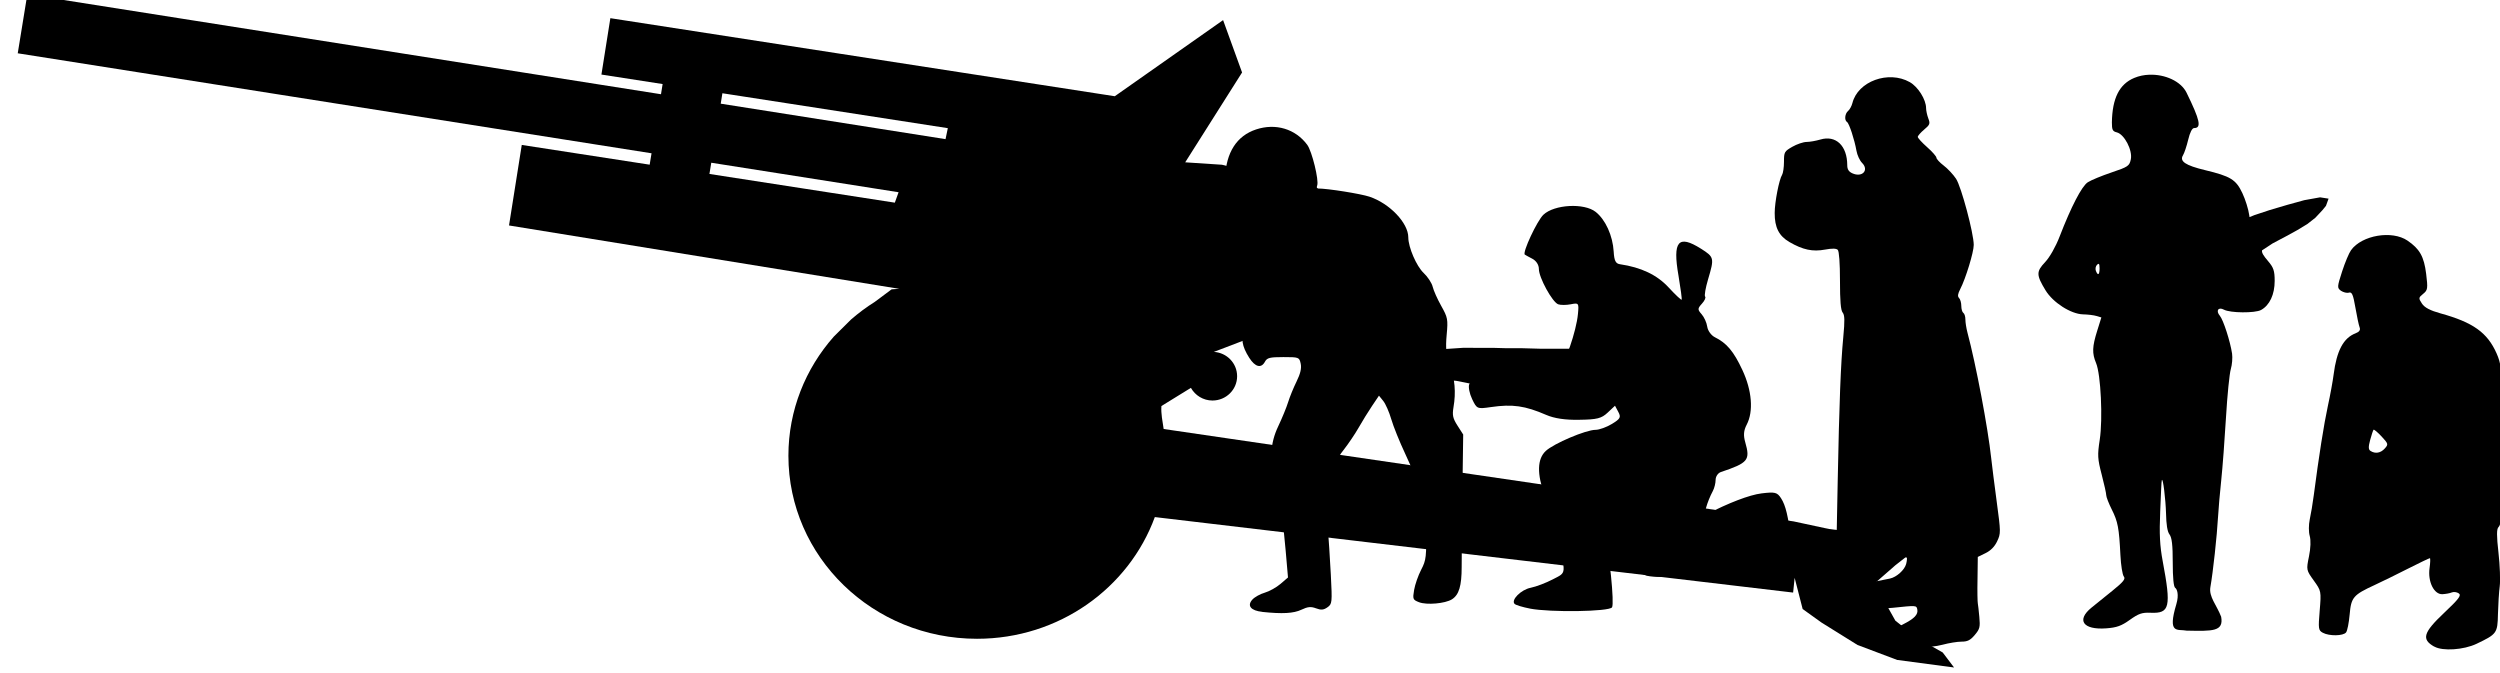 <?xml version="1.0" encoding="UTF-8" standalone="no"?>
<!-- Created with Inkscape (http://www.inkscape.org/) -->

<svg
   width="25.481mm"
   height="6.857mm"
   viewBox="0 0 25.481 6.857"
   version="1.1"
   id="svg4818"
   sodipodi:docname="inkporter-svg-uj5polbu.svg"
   xmlns:inkscape="http://www.inkscape.org/namespaces/inkscape"
   xmlns:sodipodi="http://sodipodi.sourceforge.net/DTD/sodipodi-0.dtd"
   xmlns="http://www.w3.org/2000/svg"
   xmlns:svg="http://www.w3.org/2000/svg">
  <sodipodi:namedview
     id="namedview4820"
     pagecolor="#ffffff"
     bordercolor="#666666"
     borderopacity="1.0"
     inkscape:pageshadow="2"
     inkscape:pageopacity="0.0"
     inkscape:pagecheckerboard="0"
     inkscape:document-units="mm"
     showgrid="false"
     inkscape:zoom="0.90583672"
     inkscape:cx="459.79589"
     inkscape:cy="582.33453"
     inkscape:window-width="1920"
     inkscape:window-height="1017"
     inkscape:window-x="-8"
     inkscape:window-y="-8"
     inkscape:window-maximized="1"
     inkscape:current-layer="layer1" />
  <defs
     id="defs4815" />
  <g
     inkscape:label="Layer 1"
     inkscape:groupmode="layer"
     id="layer1"
     transform="translate(-79.108,-178.934)">
    <g
       id="S-122mm"
       transform="matrix(0.353,0,0,-0.353,-206.87,272.392)">
      <path
         d="m 830.673,260.055 -0.053,-0.324 5.353,-0.829 0.108,0.301 z m 6.764,0.681 0.066,0.317 -6.509,1.008 -0.048,-0.301 z m 4.887,1.239 3.127,2.198 0.548,-1.512 -1.642,-2.594 1.062,-0.07 2.766,-0.685 -0.546,-3.781 -2.455,-0.938 c 0.375,-0.021 0.672,-0.327 0.672,-0.702 0,-0.387 -0.318,-0.702 -0.712,-0.702 -0.267,0 -0.501,0.149 -0.622,0.366 l -0.852,-0.525 c -0.015,-0.225 0.033,-0.443 0.065,-0.663 l 18.189,-2.668 1.025,-0.22 0.875,-0.107 0.82,-0.109 0.493,-0.053 0.436,-0.053 h 0.219 l -0.92,-0.716 -0.711,-0.621 0.428,-0.5 0.273,-0.487 0.546,-0.433 0.439,-0.269 0.382,-0.217 0.328,-0.433 -1.64,0.217 -1.148,0.433 -1.039,0.647 -0.545,0.391 -0.231,0.901 -0.044,-0.426 -18.43,2.18 c -0.75,-2.048 -2.766,-3.514 -5.134,-3.514 -3.008,0 -5.446,2.365 -5.446,5.286 0,1.313 0.494,2.515 1.311,3.439 l 0.498,0.494 c 0.214,0.185 0.442,0.357 0.683,0.507 l 0.488,0.364 0.222,0.014 -11.269,1.83 0.368,2.325 3.693,-0.57 0.054,0.329 -18.3,2.887 0.277,1.704 18.296,-2.886 0.047,0.294 -1.767,0.274 0.258,1.628 z"
         style="fill:#000000;fill-opacity:1;fill-rule:nonzero;stroke:none"
         id="path143364-8-8" />
      <path
         d="m 854.31,247.182 c -0.207,0.04 -0.405,0.1 -0.44,0.133 -0.117,0.111 0.182,0.413 0.464,0.468 0.154,0.031 0.441,0.14 0.638,0.243 0.402,0.211 0.394,0.115 0.098,1.298 -0.094,0.374 -0.244,0.883 -0.335,1.13 -0.226,0.619 -0.215,1.046 0.032,1.278 0.229,0.215 1.16,0.611 1.439,0.611 0.106,0 0.319,0.077 0.472,0.17 0.244,0.149 0.267,0.193 0.184,0.348 l -0.095,0.178 -0.212,-0.199 c -0.18,-0.169 -0.305,-0.2 -0.822,-0.207 -0.405,-0.009 -0.724,0.042 -0.95,0.14 -0.614,0.266 -0.975,0.317 -1.597,0.227 -0.399,-0.058 -0.408,-0.054 -0.544,0.23 -0.076,0.159 -0.114,0.35 -0.085,0.426 0.073,0.189 0.392,0.293 0.664,0.215 0.182,-0.052 0.283,-0.016 0.511,0.178 0.345,0.295 0.469,0.306 0.725,0.066 0.162,-0.152 0.23,-0.168 0.388,-0.093 0.105,0.05 0.249,0.11 0.319,0.132 0.144,0.045 0.488,1.037 0.533,1.535 0.03,0.317 0.023,0.325 -0.208,0.279 -0.131,-0.026 -0.295,-0.025 -0.364,0 -0.17,0.066 -0.556,0.771 -0.556,1.018 0,0.12 -0.076,0.238 -0.191,0.298 -0.105,0.054 -0.202,0.108 -0.216,0.119 -0.073,0.06 0.356,0.98 0.538,1.151 0.317,0.298 1.176,0.344 1.508,0.082 0.284,-0.224 0.494,-0.686 0.521,-1.148 0.015,-0.263 0.057,-0.346 0.184,-0.364 0.611,-0.09 1.068,-0.308 1.401,-0.669 0.194,-0.21 0.364,-0.37 0.377,-0.355 0.013,0.014 -0.029,0.328 -0.091,0.695 -0.173,0.995 -0.009,1.193 0.649,0.778 0.383,-0.242 0.389,-0.267 0.205,-0.885 -0.073,-0.247 -0.112,-0.471 -0.085,-0.498 0.028,-0.027 -0.014,-0.119 -0.092,-0.204 -0.128,-0.142 -0.129,-0.169 -0.009,-0.305 0.073,-0.082 0.146,-0.244 0.162,-0.359 0.016,-0.116 0.115,-0.253 0.22,-0.305 0.343,-0.17 0.544,-0.409 0.795,-0.947 0.277,-0.592 0.325,-1.194 0.125,-1.577 -0.089,-0.171 -0.1,-0.307 -0.042,-0.51 0.148,-0.517 0.086,-0.593 -0.707,-0.86 -0.082,-0.028 -0.149,-0.129 -0.149,-0.224 0,-0.096 -0.036,-0.24 -0.08,-0.322 -0.168,-0.314 -0.284,-0.729 -0.191,-0.68 0.637,0.334 1.251,0.569 1.598,0.611 0.39,0.047 0.449,0.032 0.562,-0.14 0.134,-0.206 0.21,-0.526 0.29,-1.22 0.082,-0.715 -0.416,-1.491 -0.704,-1.097 -0.064,0.087 -0.115,0.278 -0.115,0.426 0,0.157 -0.068,0.33 -0.165,0.417 -0.158,0.143 -0.189,0.138 -0.744,-0.123 -0.318,-0.149 -0.668,-0.354 -0.777,-0.455 -0.163,-0.151 -0.325,-0.189 -0.916,-0.213 -0.482,-0.02 -0.759,0 -0.844,0.073 -0.095,0.08 -0.126,0.311 -0.127,0.966 0,0.474 -0.03,0.903 -0.064,0.955 -0.082,0.122 -0.799,0.216 -0.947,0.125 -0.096,-0.059 -0.097,-0.164 -0.009,-0.612 0.171,-0.87 0.313,-2.277 0.242,-2.392 -0.078,-0.125 -1.778,-0.151 -2.374,-0.036 z"
         style="fill:#000000;stroke-width:0.023"
         id="path87588-9-8-9" />
      <path
         style="fill:#000000;stroke-width:0.06"
         d="m 864.924,246.114 c -0.1,0.048 -0.135,0.117 -0.135,0.264 0,0.178 0.031,0.215 0.288,0.345 0.337,0.17 0.449,0.288 0.418,0.437 -0.024,0.115 -0.029,0.116 -0.709,0.044 -0.33,-0.034 -0.43,-0.022 -0.633,0.082 -0.338,0.172 -0.416,0.28 -0.335,0.458 0.052,0.112 0.14,0.157 0.413,0.21 0.191,0.037 0.404,0.079 0.473,0.094 0.194,0.041 0.426,0.25 0.47,0.424 0.022,0.087 0.029,0.168 0.018,0.18 -0.032,0.032 -0.911,0.187 -1.331,0.235 -0.198,0.023 -0.436,0.081 -0.529,0.129 l -0.169,0.088 0.034,1.748 c 0.045,2.278 0.088,3.402 0.161,4.164 0.046,0.487 0.042,0.639 -0.018,0.713 -0.055,0.066 -0.077,0.333 -0.077,0.92 0,0.502 -0.025,0.851 -0.064,0.89 -0.043,0.043 -0.159,0.046 -0.367,0.008 -0.355,-0.067 -0.639,-0.008 -1.027,0.217 -0.304,0.176 -0.43,0.423 -0.427,0.841 0,0.317 0.129,0.969 0.213,1.1 0.029,0.046 0.055,0.216 0.055,0.378 0,0.28 0.011,0.3 0.24,0.432 0.132,0.076 0.317,0.139 0.412,0.14 0.095,0 0.273,0.033 0.396,0.069 0.45,0.135 0.778,-0.177 0.779,-0.742 0,-0.118 0.043,-0.185 0.146,-0.232 0.286,-0.13 0.492,0.09 0.281,0.301 -0.067,0.067 -0.139,0.224 -0.161,0.349 -0.057,0.323 -0.211,0.793 -0.273,0.831 -0.082,0.051 -0.062,0.242 0.032,0.32 0.046,0.038 0.102,0.141 0.124,0.228 0.157,0.627 1.041,0.95 1.655,0.604 0.24,-0.135 0.472,-0.505 0.472,-0.752 0,-0.069 0.029,-0.203 0.064,-0.296 0.059,-0.152 0.046,-0.184 -0.12,-0.323 -0.101,-0.085 -0.184,-0.18 -0.184,-0.211 0,-0.032 0.121,-0.164 0.269,-0.295 0.148,-0.131 0.269,-0.268 0.269,-0.305 0,-0.037 0.096,-0.141 0.212,-0.229 0.117,-0.089 0.277,-0.261 0.356,-0.381 0.151,-0.231 0.509,-1.573 0.51,-1.909 0,-0.211 -0.232,-0.971 -0.39,-1.276 -0.071,-0.138 -0.082,-0.21 -0.034,-0.257 0.036,-0.036 0.065,-0.139 0.065,-0.229 0,-0.09 0.027,-0.181 0.059,-0.201 0.033,-0.021 0.059,-0.106 0.059,-0.191 0,-0.085 0.027,-0.252 0.058,-0.371 0.246,-0.92 0.594,-2.759 0.687,-3.63 0.022,-0.198 0.093,-0.767 0.16,-1.264 0.118,-0.879 0.119,-0.912 0.012,-1.138 -0.072,-0.154 -0.185,-0.269 -0.334,-0.342 l -0.225,-0.11 -0.008,-0.639 c -0.008,-0.351 0,-0.666 0.008,-0.699 0.008,-0.033 0.027,-0.209 0.044,-0.391 0.028,-0.297 0.014,-0.352 -0.131,-0.524 -0.128,-0.152 -0.209,-0.193 -0.381,-0.193 -0.121,0 -0.367,-0.04 -0.549,-0.089 -0.381,-0.102 -1.106,-0.112 -1.302,-0.017 z"
         id="path89379-7-3"
         sodipodi:nodetypes="csssssssssssscssssssssssscscsssssssssssscsscsssssssssscscsscscc" />
      <path
         id="path8191-6-4-8"
         style="fill:#000000;fill-opacity:1;fill-rule:nonzero;stroke:none;stroke-width:0.75"
         d="m 872.194,262.596 c -0.15,-0.005 -0.298,-0.035 -0.434,-0.092 -0.43,-0.179 -0.635,-0.585 -0.646,-1.285 0,-0.212 0.019,-0.257 0.141,-0.287 0.218,-0.053 0.459,-0.515 0.406,-0.776 -0.04,-0.194 -0.077,-0.22 -0.559,-0.382 -0.284,-0.096 -0.592,-0.223 -0.684,-0.283 -0.175,-0.115 -0.48,-0.704 -0.813,-1.566 -0.115,-0.298 -0.286,-0.598 -0.42,-0.741 -0.258,-0.273 -0.256,-0.369 0.013,-0.813 0.214,-0.353 0.731,-0.684 1.08,-0.694 0.141,-0.003 0.319,-0.024 0.394,-0.048 l 0.138,-0.041 -0.12,-0.384 c -0.145,-0.462 -0.152,-0.65 -0.032,-0.936 0.136,-0.323 0.197,-1.614 0.105,-2.21 -0.069,-0.449 -0.062,-0.552 0.056,-1.006 0.073,-0.278 0.132,-0.547 0.132,-0.598 0,-0.051 0.072,-0.236 0.16,-0.412 0.176,-0.351 0.21,-0.532 0.249,-1.317 0.014,-0.291 0.059,-0.569 0.098,-0.617 0.057,-0.069 -0.011,-0.155 -0.33,-0.412 -0.221,-0.178 -0.492,-0.396 -0.602,-0.486 -0.446,-0.363 -0.245,-0.648 0.423,-0.599 0.306,0.022 0.441,0.072 0.684,0.246 0.252,0.18 0.352,0.215 0.599,0.204 0.555,-0.024 0.598,0.16 0.349,1.49 -0.083,0.443 -0.1,0.775 -0.072,1.44 0.02,0.475 0.035,0.878 0.046,0.895 0.032,0.109 0.112,-0.559 0.122,-0.959 0.007,-0.315 0.037,-0.523 0.1,-0.604 0.069,-0.091 0.094,-0.307 0.094,-0.813 0,-0.441 0.025,-0.702 0.072,-0.731 0.05,-0.03 0.114,-0.193 0.032,-0.469 -0.264,-0.883 0.032,-0.714 0.296,-0.765 0.762,-0.017 1.074,-0.025 0.998,0.4 -0.13,0.342 -0.361,0.576 -0.311,0.858 0.076,0.427 0.19,1.477 0.221,2.029 0.011,0.211 0.053,0.687 0.092,1.056 0.039,0.369 0.101,1.19 0.138,1.824 0.037,0.633 0.1,1.255 0.138,1.383 0.038,0.128 0.054,0.33 0.037,0.448 -0.053,0.356 -0.254,0.976 -0.352,1.091 -0.125,0.147 -0.046,0.266 0.116,0.179 0.179,-0.099 0.9,-0.104 1.072,-0.01 0.249,0.136 0.394,0.449 0.394,0.839 0,0.295 -0.033,0.388 -0.192,0.574 -0.13,0.152 -0.187,0.242 -0.173,0.309 l 0.306,0.201 c 0.065,0.032 0.139,0.071 0.221,0.117 l 0.161,0.085 0.328,0.18 0.292,0.177 0.23,0.18 0.204,0.218 0.104,0.127 0.075,0.208 -0.245,0.038 -0.456,-0.082 -0.479,-0.132 -0.521,-0.154 -0.436,-0.144 -0.145,-0.059 c 0,0.019 -0.008,0.038 -0.009,0.059 -0.022,0.167 -0.112,0.453 -0.199,0.636 -0.184,0.389 -0.339,0.484 -1.075,0.661 -0.57,0.137 -0.746,0.256 -0.637,0.431 0.037,0.061 0.105,0.262 0.149,0.447 0.05,0.211 0.114,0.337 0.171,0.337 0.22,0 0.172,0.224 -0.218,1.021 -0.163,0.332 -0.623,0.535 -1.072,0.519 z m -1.462,-5.462 c 0.019,-0.005 0.026,-0.045 0.026,-0.126 0,-0.193 -0.048,-0.226 -0.107,-0.073 -0.021,0.055 -0.007,0.134 0.034,0.173 0.021,0.02 0.036,0.03 0.046,0.026 z" />
      <path
         d="m 880.42,246.084 c -0.373,0.211 -0.316,0.405 0.287,0.974 0.429,0.405 0.505,0.507 0.422,0.563 -0.055,0.038 -0.147,0.051 -0.203,0.026 -0.055,-0.024 -0.177,-0.045 -0.27,-0.05 -0.242,-0.01 -0.425,0.364 -0.37,0.753 0.023,0.158 0.025,0.287 0.01,0.287 -0.02,0 -0.303,-0.136 -0.629,-0.301 -0.326,-0.166 -0.76,-0.379 -0.964,-0.473 -0.621,-0.286 -0.681,-0.357 -0.724,-0.851 -0.021,-0.239 -0.067,-0.473 -0.104,-0.519 -0.082,-0.104 -0.484,-0.11 -0.67,-0.01 -0.129,0.069 -0.135,0.113 -0.091,0.639 0.046,0.562 0.045,0.568 -0.171,0.869 -0.216,0.301 -0.218,0.308 -0.139,0.695 0.05,0.243 0.057,0.468 0.022,0.593 -0.033,0.116 -0.032,0.318 0,0.473 0.033,0.149 0.087,0.468 0.118,0.709 0.145,1.114 0.291,2.041 0.405,2.567 0.069,0.316 0.144,0.726 0.167,0.912 0.088,0.688 0.283,1.055 0.634,1.19 0.11,0.042 0.146,0.096 0.116,0.173 -0.024,0.062 -0.078,0.319 -0.122,0.573 -0.064,0.373 -0.1,0.455 -0.187,0.428 -0.059,-0.019 -0.162,0.01 -0.228,0.053 -0.114,0.084 -0.113,0.11 0.032,0.558 0.083,0.258 0.2,0.536 0.259,0.617 0.315,0.432 1.183,0.578 1.628,0.275 0.354,-0.241 0.478,-0.461 0.54,-0.962 0.052,-0.424 0.045,-0.469 -0.087,-0.576 -0.135,-0.109 -0.137,-0.126 -0.035,-0.281 0.075,-0.115 0.239,-0.201 0.537,-0.283 0.939,-0.259 1.352,-0.554 1.618,-1.155 0.126,-0.284 0.151,-0.481 0.168,-1.284 0.011,-0.521 0.022,-0.971 0.025,-0.998 0,-0.028 0.114,-0.171 0.247,-0.318 0.234,-0.259 0.24,-0.279 0.195,-0.644 -0.027,-0.207 -0.15,-0.591 -0.276,-0.853 -0.126,-0.262 -0.228,-0.559 -0.228,-0.66 0,-0.101 -0.034,-0.218 -0.076,-0.259 -0.055,-0.055 -0.056,-0.249 -1.8e-4,-0.74 0.041,-0.365 0.058,-0.801 0.036,-0.968 -0.022,-0.167 -0.044,-0.527 -0.051,-0.799 -0.011,-0.557 -0.032,-0.583 -0.619,-0.863 -0.37,-0.176 -0.977,-0.217 -1.216,-0.081 z m -1.427,5.72 c 0.108,0.119 0.103,0.138 -0.092,0.347 -0.114,0.122 -0.218,0.209 -0.231,0.195 -0.014,-0.014 -0.059,-0.146 -0.098,-0.293 -0.055,-0.204 -0.053,-0.28 0.01,-0.32 0.138,-0.088 0.292,-0.062 0.412,0.072 z"
         style="fill:#000000;stroke-width:0.018"
         id="path89441-2-0" />
      <path
         d="m 846.583,247.087 c -0.332,0.035 -0.447,0.177 -0.287,0.354 0.066,0.073 0.228,0.163 0.359,0.2 0.132,0.038 0.336,0.152 0.455,0.254 l 0.215,0.185 -0.066,0.763 c -0.088,1.028 -0.187,1.703 -0.303,2.066 -0.174,0.544 -0.146,1.049 0.087,1.536 0.112,0.236 0.241,0.55 0.286,0.697 0.045,0.147 0.154,0.414 0.243,0.595 0.112,0.227 0.149,0.386 0.12,0.517 -0.041,0.185 -0.051,0.189 -0.501,0.189 -0.391,0 -0.47,-0.02 -0.531,-0.133 -0.107,-0.2 -0.282,-0.157 -0.454,0.113 -0.216,0.339 -0.252,0.584 -0.117,0.791 0.092,0.141 0.097,0.191 0.028,0.274 -0.046,0.056 -0.091,0.315 -0.1,0.579 -0.009,0.263 -0.078,0.741 -0.153,1.064 -0.171,0.727 -0.171,0.821 0,1.135 0.115,0.215 0.125,0.291 0.065,0.517 -0.039,0.146 -0.063,0.316 -0.052,0.378 0.012,0.08 -0.039,0.125 -0.181,0.152 -0.186,0.035 -0.199,0.057 -0.188,0.31 0.032,0.733 0.337,1.207 0.896,1.393 0.564,0.187 1.137,0.016 1.477,-0.444 0.137,-0.185 0.343,-1.028 0.287,-1.174 -0.018,-0.047 -0.011,-0.086 0.015,-0.087 0.294,0 1.242,-0.153 1.492,-0.236 0.584,-0.194 1.124,-0.759 1.124,-1.176 0,-0.285 0.235,-0.83 0.442,-1.026 0.119,-0.112 0.237,-0.292 0.262,-0.4 0.026,-0.108 0.136,-0.357 0.247,-0.553 0.188,-0.334 0.198,-0.387 0.157,-0.834 -0.035,-0.385 -0.017,-0.55 0.091,-0.857 0.146,-0.416 0.18,-0.803 0.106,-1.232 -0.038,-0.231 -0.021,-0.321 0.116,-0.534 l 0.164,-0.256 -0.023,-1.668 c -0.012,-0.917 -0.022,-1.889 -0.021,-2.158 0,-0.543 -0.077,-0.804 -0.282,-0.933 -0.196,-0.122 -0.728,-0.169 -0.949,-0.083 -0.179,0.07 -0.187,0.089 -0.142,0.356 0.027,0.156 0.118,0.418 0.204,0.583 0.146,0.281 0.156,0.364 0.139,1.273 -0.016,0.887 -0.031,0.989 -0.165,1.16 -0.081,0.103 -0.147,0.213 -0.147,0.244 0,0.032 -0.131,0.335 -0.291,0.676 -0.16,0.34 -0.34,0.787 -0.4,0.993 -0.06,0.206 -0.164,0.443 -0.232,0.527 l -0.123,0.152 -0.198,-0.294 c -0.109,-0.162 -0.284,-0.444 -0.388,-0.628 -0.104,-0.183 -0.303,-0.478 -0.442,-0.654 -0.197,-0.251 -0.262,-0.402 -0.299,-0.7 -0.026,-0.209 -0.082,-0.485 -0.127,-0.614 -0.054,-0.16 -0.065,-0.422 -0.03,-0.834 0.027,-0.33 0.07,-0.98 0.094,-1.444 0.042,-0.811 0.038,-0.847 -0.098,-0.943 -0.111,-0.078 -0.184,-0.084 -0.33,-0.029 -0.147,0.055 -0.238,0.047 -0.423,-0.041 -0.223,-0.106 -0.549,-0.124 -1.127,-0.063 z"
         style="fill:#000000;stroke-width:0.018"
         id="path89458-9-3" />
      <path
         id="path8191-6-8"
         style="fill:#000000;fill-opacity:1;fill-rule:nonzero;stroke:none;stroke-width:0.75"
         d="m 852.38,254.711 -0.459,-0.031 -0.54,-0.053 -0.494,-0.057 -0.454,-0.095 -0.212,-0.127 0.148,-0.166 0.145,-0.079 0.271,-0.126 0.28,-0.081 0.337,-0.054 0.372,-0.045 0.412,-0.04 0.451,-0.089 0.171,-0.229 0.19,-0.17 0.212,-0.028 h 0.207 l 0.71,0.154 0.085,-0.177 1.047,0.286 h 1.954 v 1.181 h -2.62 l -0.538,0.015 h -0.453 l -0.368,0.01 h -0.472 z" />
    </g>
  </g>
</svg>
